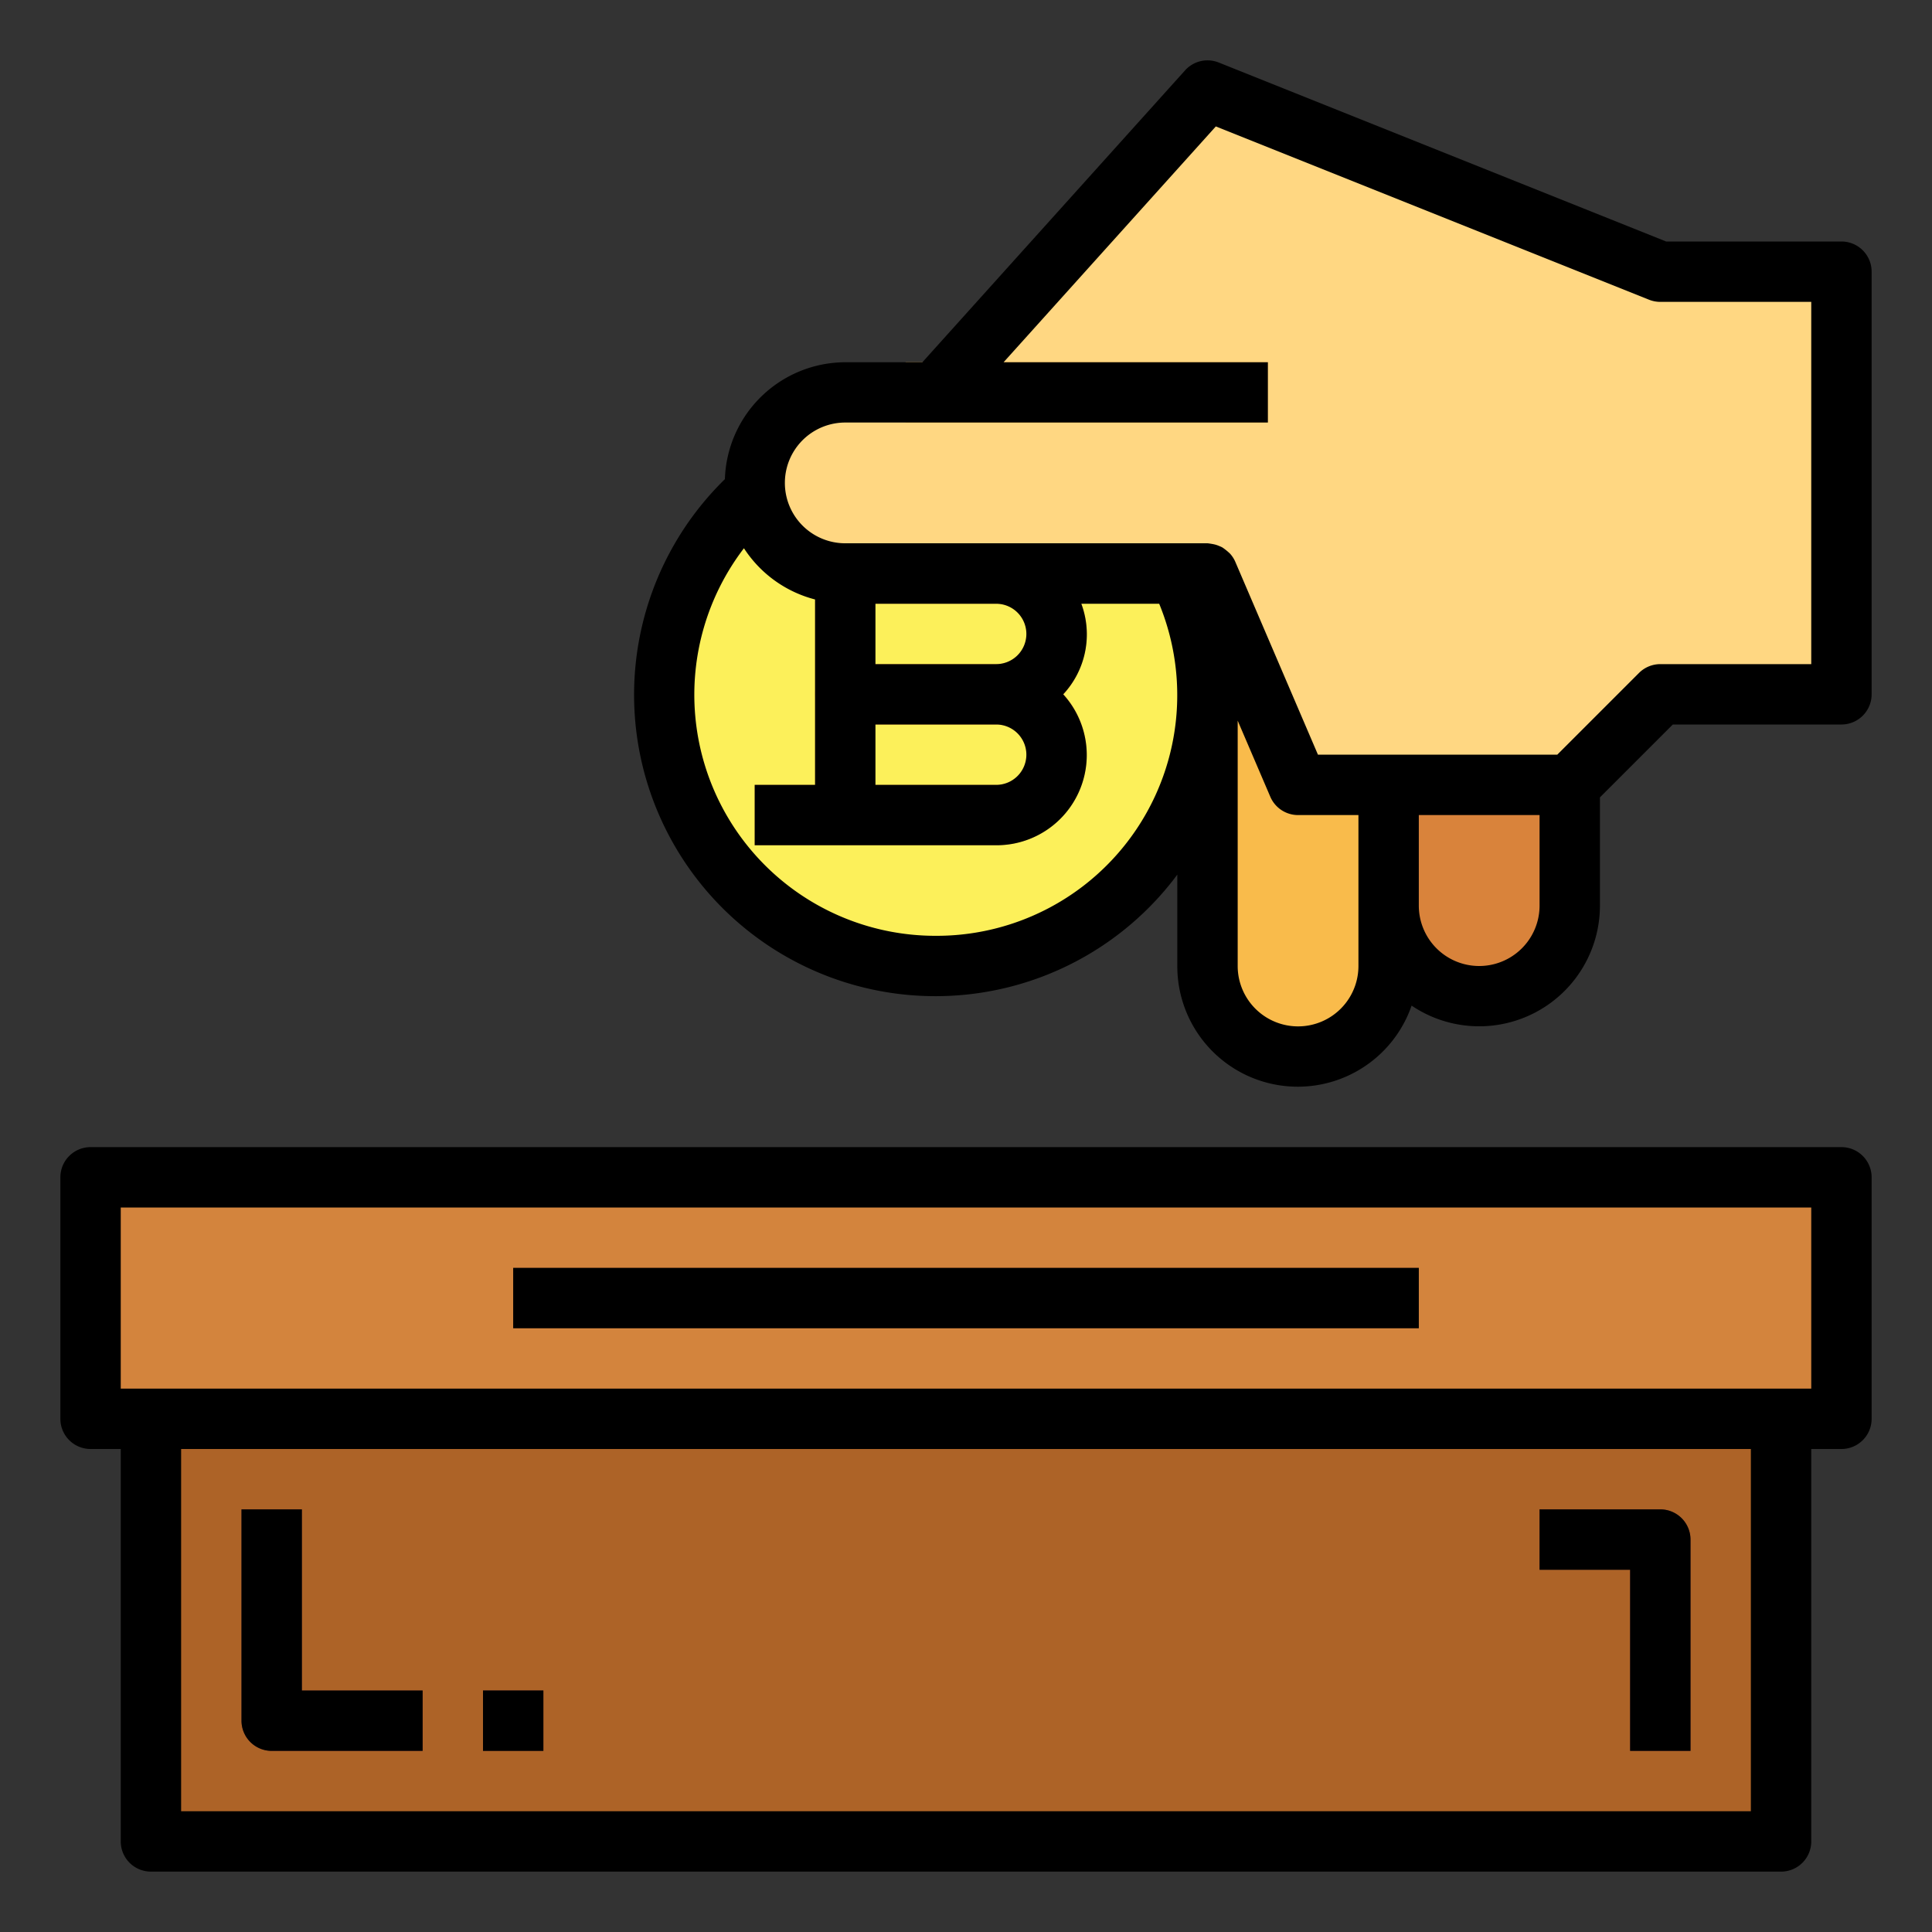 <svg height="512" viewBox="0 0 64 64" width="512" xmlns="http://www.w3.org/2000/svg"><rect x="0" y="0" width="64" height="64" fill="#333333" stroke="none"/><g id="Filled_outline" data-name="Filled outline"><circle cx="31" cy="23" fill="#fcf05a" r="9"/><g fill="#f9bb4b"><path d="m33 28h-5a1 1 0 0 1 -1-1v-4a1 1 0 0 1 1-1h5a3 3 0 0 1 0 6zm-4-2h4a1 1 0 0 0 0-2h-4z"/><path d="m33 24h-5a1 1 0 0 1 -1-1v-4a1 1 0 0 1 1-1h5a3 3 0 0 1 0 6zm-4-2h4a1 1 0 0 0 0-2h-4z"/><path d="m25 26h3v2h-3z"/></g><path d="m28 13a3 3 0 0 0 -3 3 3 3 0 0 0 3 3h12l3 7h9l3-3h6v-14h-6l-15-6-9 10z" fill="#ffd782"/><path d="m46 26v6a3 3 0 0 1 -3 3 3 3 0 0 1 -3-3v-13l3 7z" fill="#f9bb4b"/><path d="m48.5 26.5h4a0 0 0 0 1 0 0v6a0 0 0 0 1 0 0h-4a3 3 0 0 1 -3-3 3 3 0 0 1 3-3z" fill="#d9833b" transform="matrix(0 -1 1 0 19.5 78.5)"/><path d="m30 12h12v2h-12z" fill="#f9bb4b"/><path d="m3 39h58v8h-58z" fill="#d3843d"/><path d="m5 47h54v14h-54z" fill="#ad6327"/><path d="m17 42h30v2h-30z" fill="#ad6327"/><path d="m14 58h-5a1 1 0 0 1 -1-1v-7h2v6h4z" fill="#66342e"/><path d="m16 56h2v2h-2z" fill="#66342e"/><path d="m56 58h-2v-6h-3v-2h4a1 1 0 0 1 1 1z" fill="#66342e"/><path d="m61 8h-5.808l-14.82-5.929a1 1 0 0 0 -1.115.26l-8.702 9.669h-2.555a4 4 0 0 0 -3.987 3.873 9.984 9.984 0 1 0 14.987 13.101v3.026a3.99 3.99 0 0 0 7.761 1.312 4 4 0 0 0 6.239-3.312v-3.586l2.414-2.414h5.586a1 1 0 0 0 1-1v-14a1 1 0 0 0 -1-1zm-30 23a7.986 7.986 0 0 1 -6.356-12.839 4 4 0 0 0 2.356 1.697v6.142h-2v2h8a2.987 2.987 0 0 0 2.22-5 2.908 2.908 0 0 0 .6-3h2.58a7.971 7.971 0 0 1 -7.4 11zm3-6a1 1 0 0 1 -1 1h-4v-2h4a1 1 0 0 1 1 1zm0-4a1 1 0 0 1 -1 1h-4v-2h4a1 1 0 0 1 1 1zm11 11a2 2 0 0 1 -4 0v-8.128l1.081 2.522a1 1 0 0 0 .919.606h2zm6-2a2 2 0 0 1 -4 0v-3h4zm9-8h-5a1 1 0 0 0 -.707.293l-2.707 2.707h-7.927l-2.74-6.394a.978.978 0 0 0 -.176-.269 1.948 1.948 0 0 0 -.247-.2.728.728 0 0 0 -.1-.046.916.916 0 0 0 -.2-.064c-.038-.008-.17-.03-.2-.03h-11.996a2 2 0 0 1 0-4h14v-1.997h-8.755l7.031-7.812 14.352 5.741a1.012 1.012 0 0 0 .372.071h5z"/><path d="m61 38h-58a1 1 0 0 0 -1 1v8a1 1 0 0 0 1 1h1v13a1 1 0 0 0 1 1h54a1 1 0 0 0 1-1v-13h1a1 1 0 0 0 1-1v-8a1 1 0 0 0 -1-1zm-3 22h-52v-12h52zm2-14h-56v-6h56z"/><path d="m17 42h30v2h-30z"/><path d="m9 58h5v-2h-4v-6h-2v7a1 1 0 0 0 1 1z"/><path d="m16 56h2v2h-2z"/><path d="m54 58h2v-7a1 1 0 0 0 -1-1h-4v2h3z"/></g></svg>